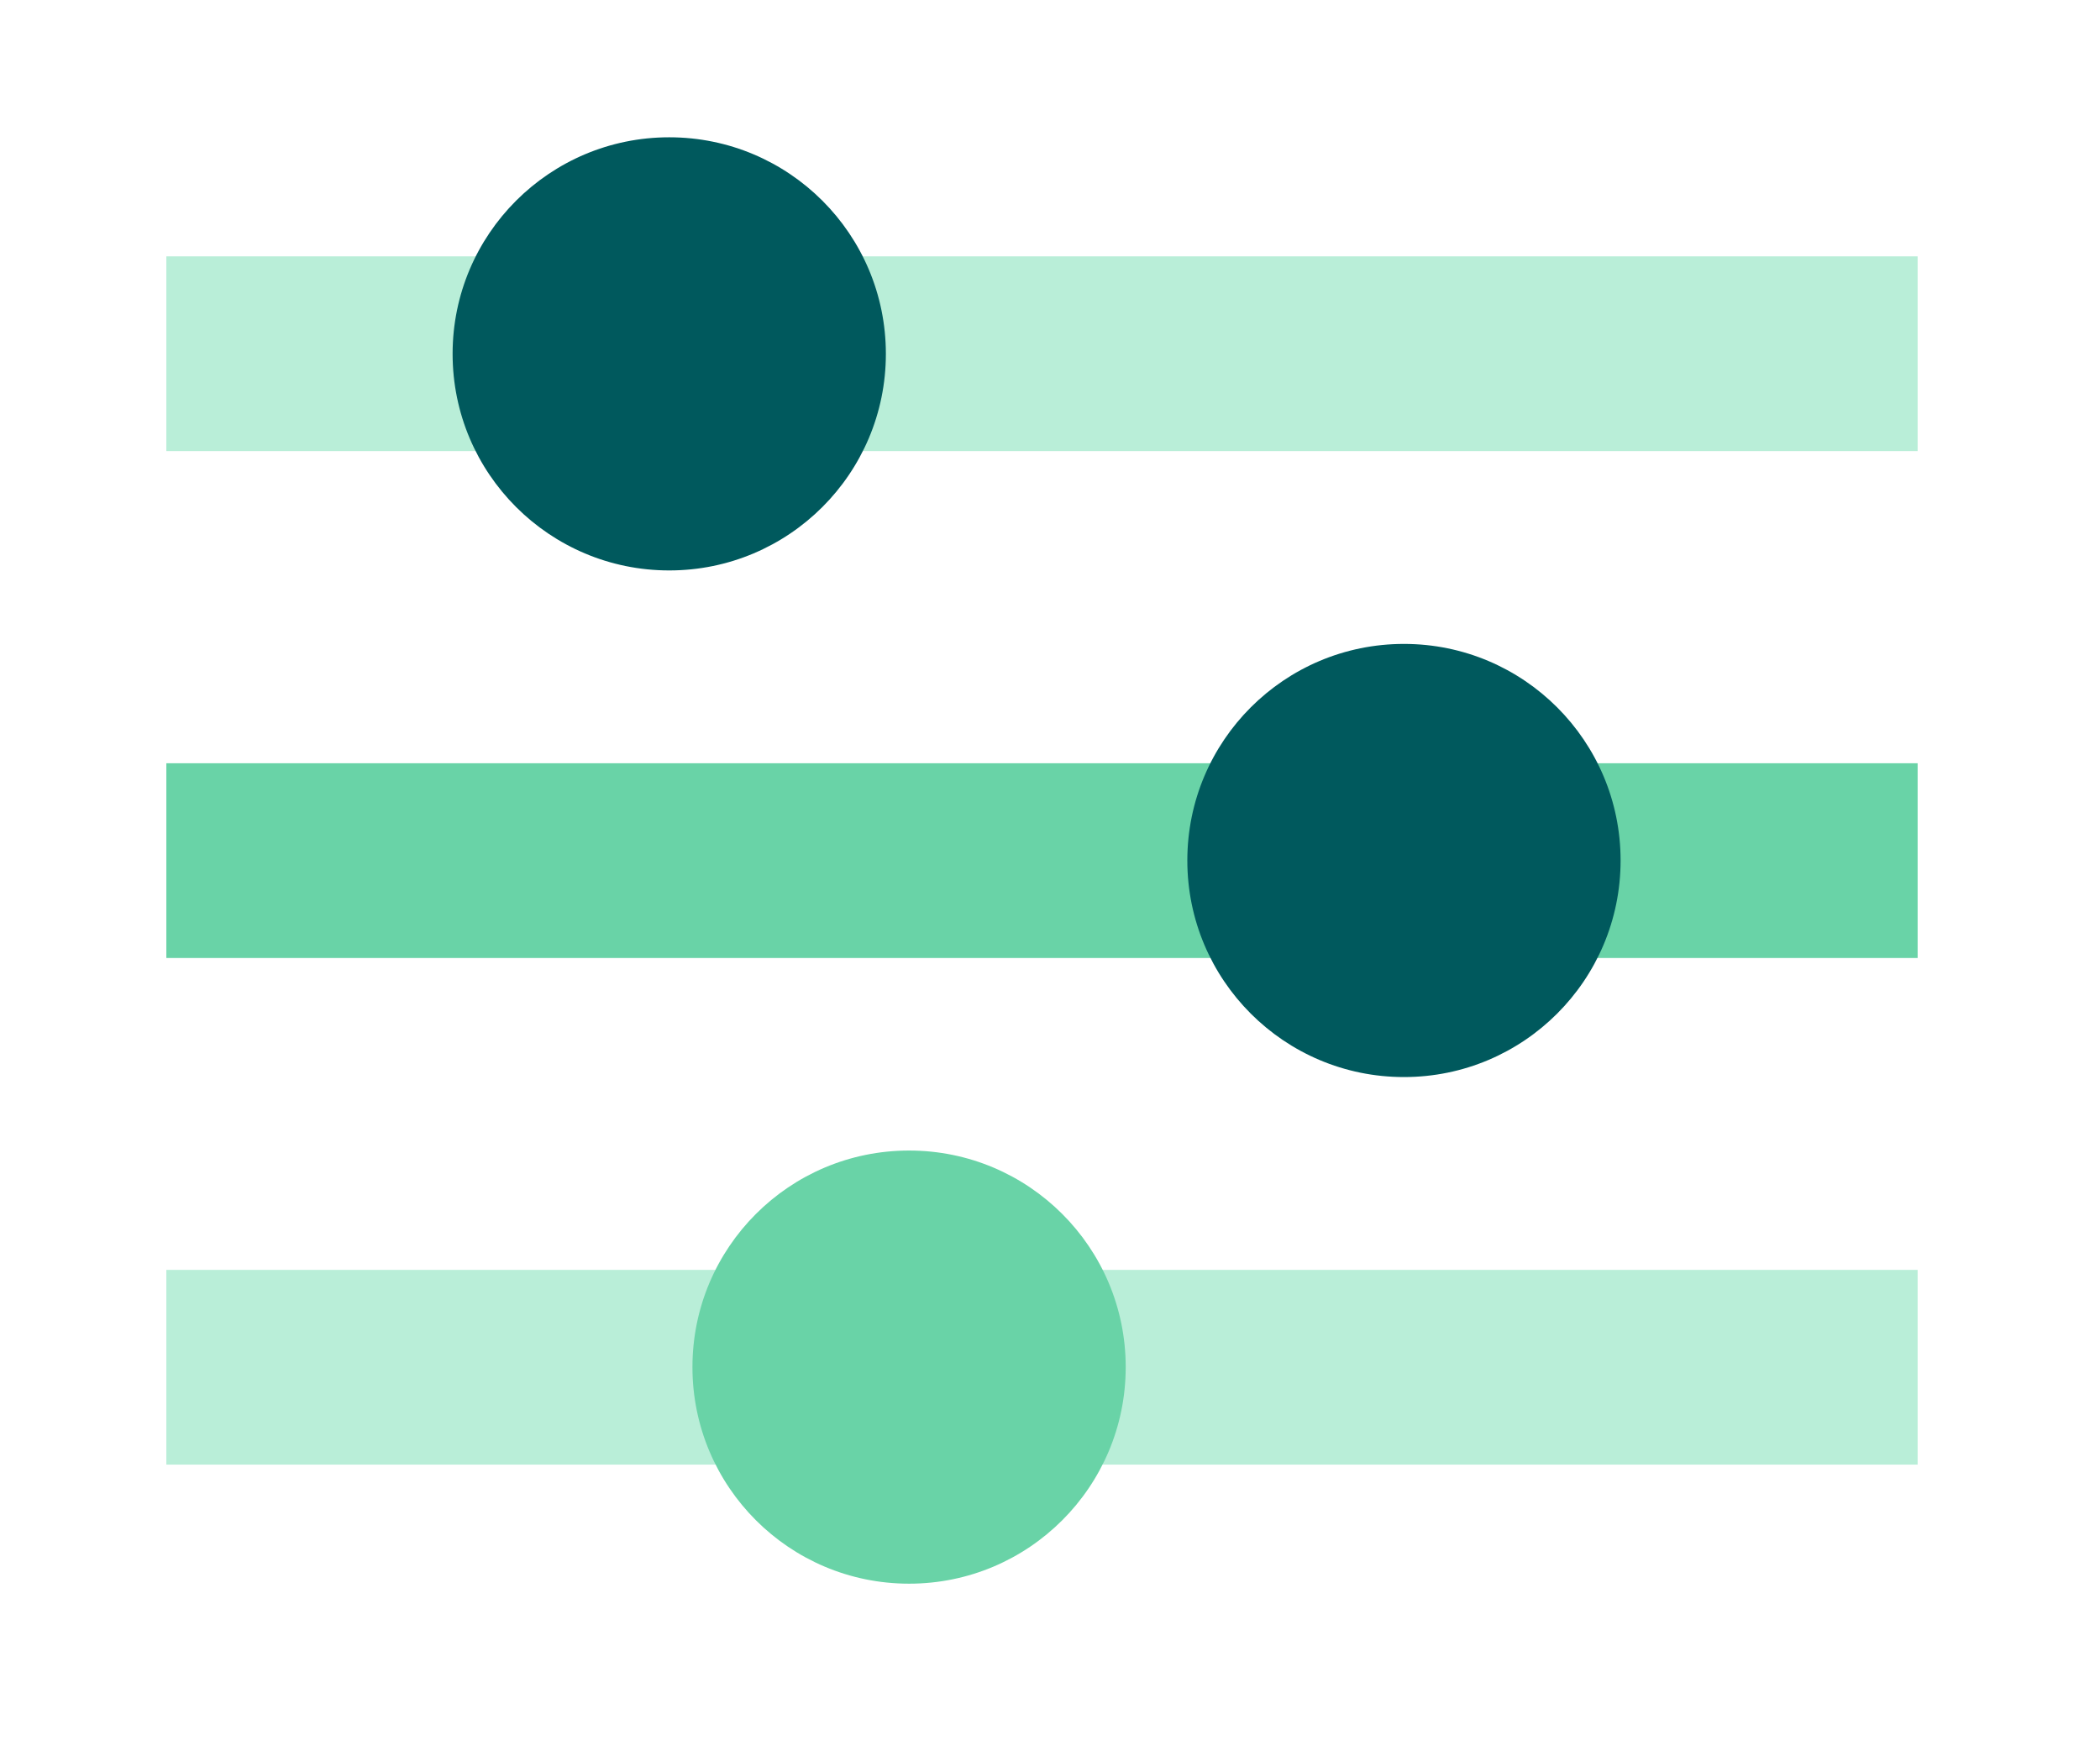 <svg width="76" height="63" viewBox="0 0 76 63" fill="none" xmlns="http://www.w3.org/2000/svg">
<path d="M69.4 9.28H6.02V16.33H69.4V9.28Z" fill="#B9EED8"/>
<path d="M24.22 20.65C28.55 20.65 32.06 17.14 32.06 12.81C32.06 8.48 28.55 4.97 24.22 4.97C19.89 4.97 16.38 8.48 16.38 12.81C16.38 17.14 19.89 20.65 24.22 20.65Z" fill="#00595D"/>
<path d="M69.4 45.97H6.02V53.02H69.4V45.97Z" fill="#B9EED8"/>
<path d="M32.9 57.33C37.23 57.33 40.74 53.82 40.74 49.49C40.74 45.16 37.23 41.65 32.9 41.65C28.57 41.65 25.06 45.16 25.06 49.49C25.06 53.82 28.57 57.33 32.9 57.33Z" fill="#69D3A7"/>
<path d="M69.4 27.63H6.02V34.68H69.4V27.63Z" fill="#69D3A7"/>
<path d="M50.81 38.99C55.14 38.99 58.65 35.48 58.65 31.15C58.65 26.82 55.14 23.31 50.81 23.31C46.48 23.31 42.97 26.82 42.97 31.15C42.97 35.48 46.48 38.99 50.81 38.99Z" fill="#00595D"/>
</svg>
